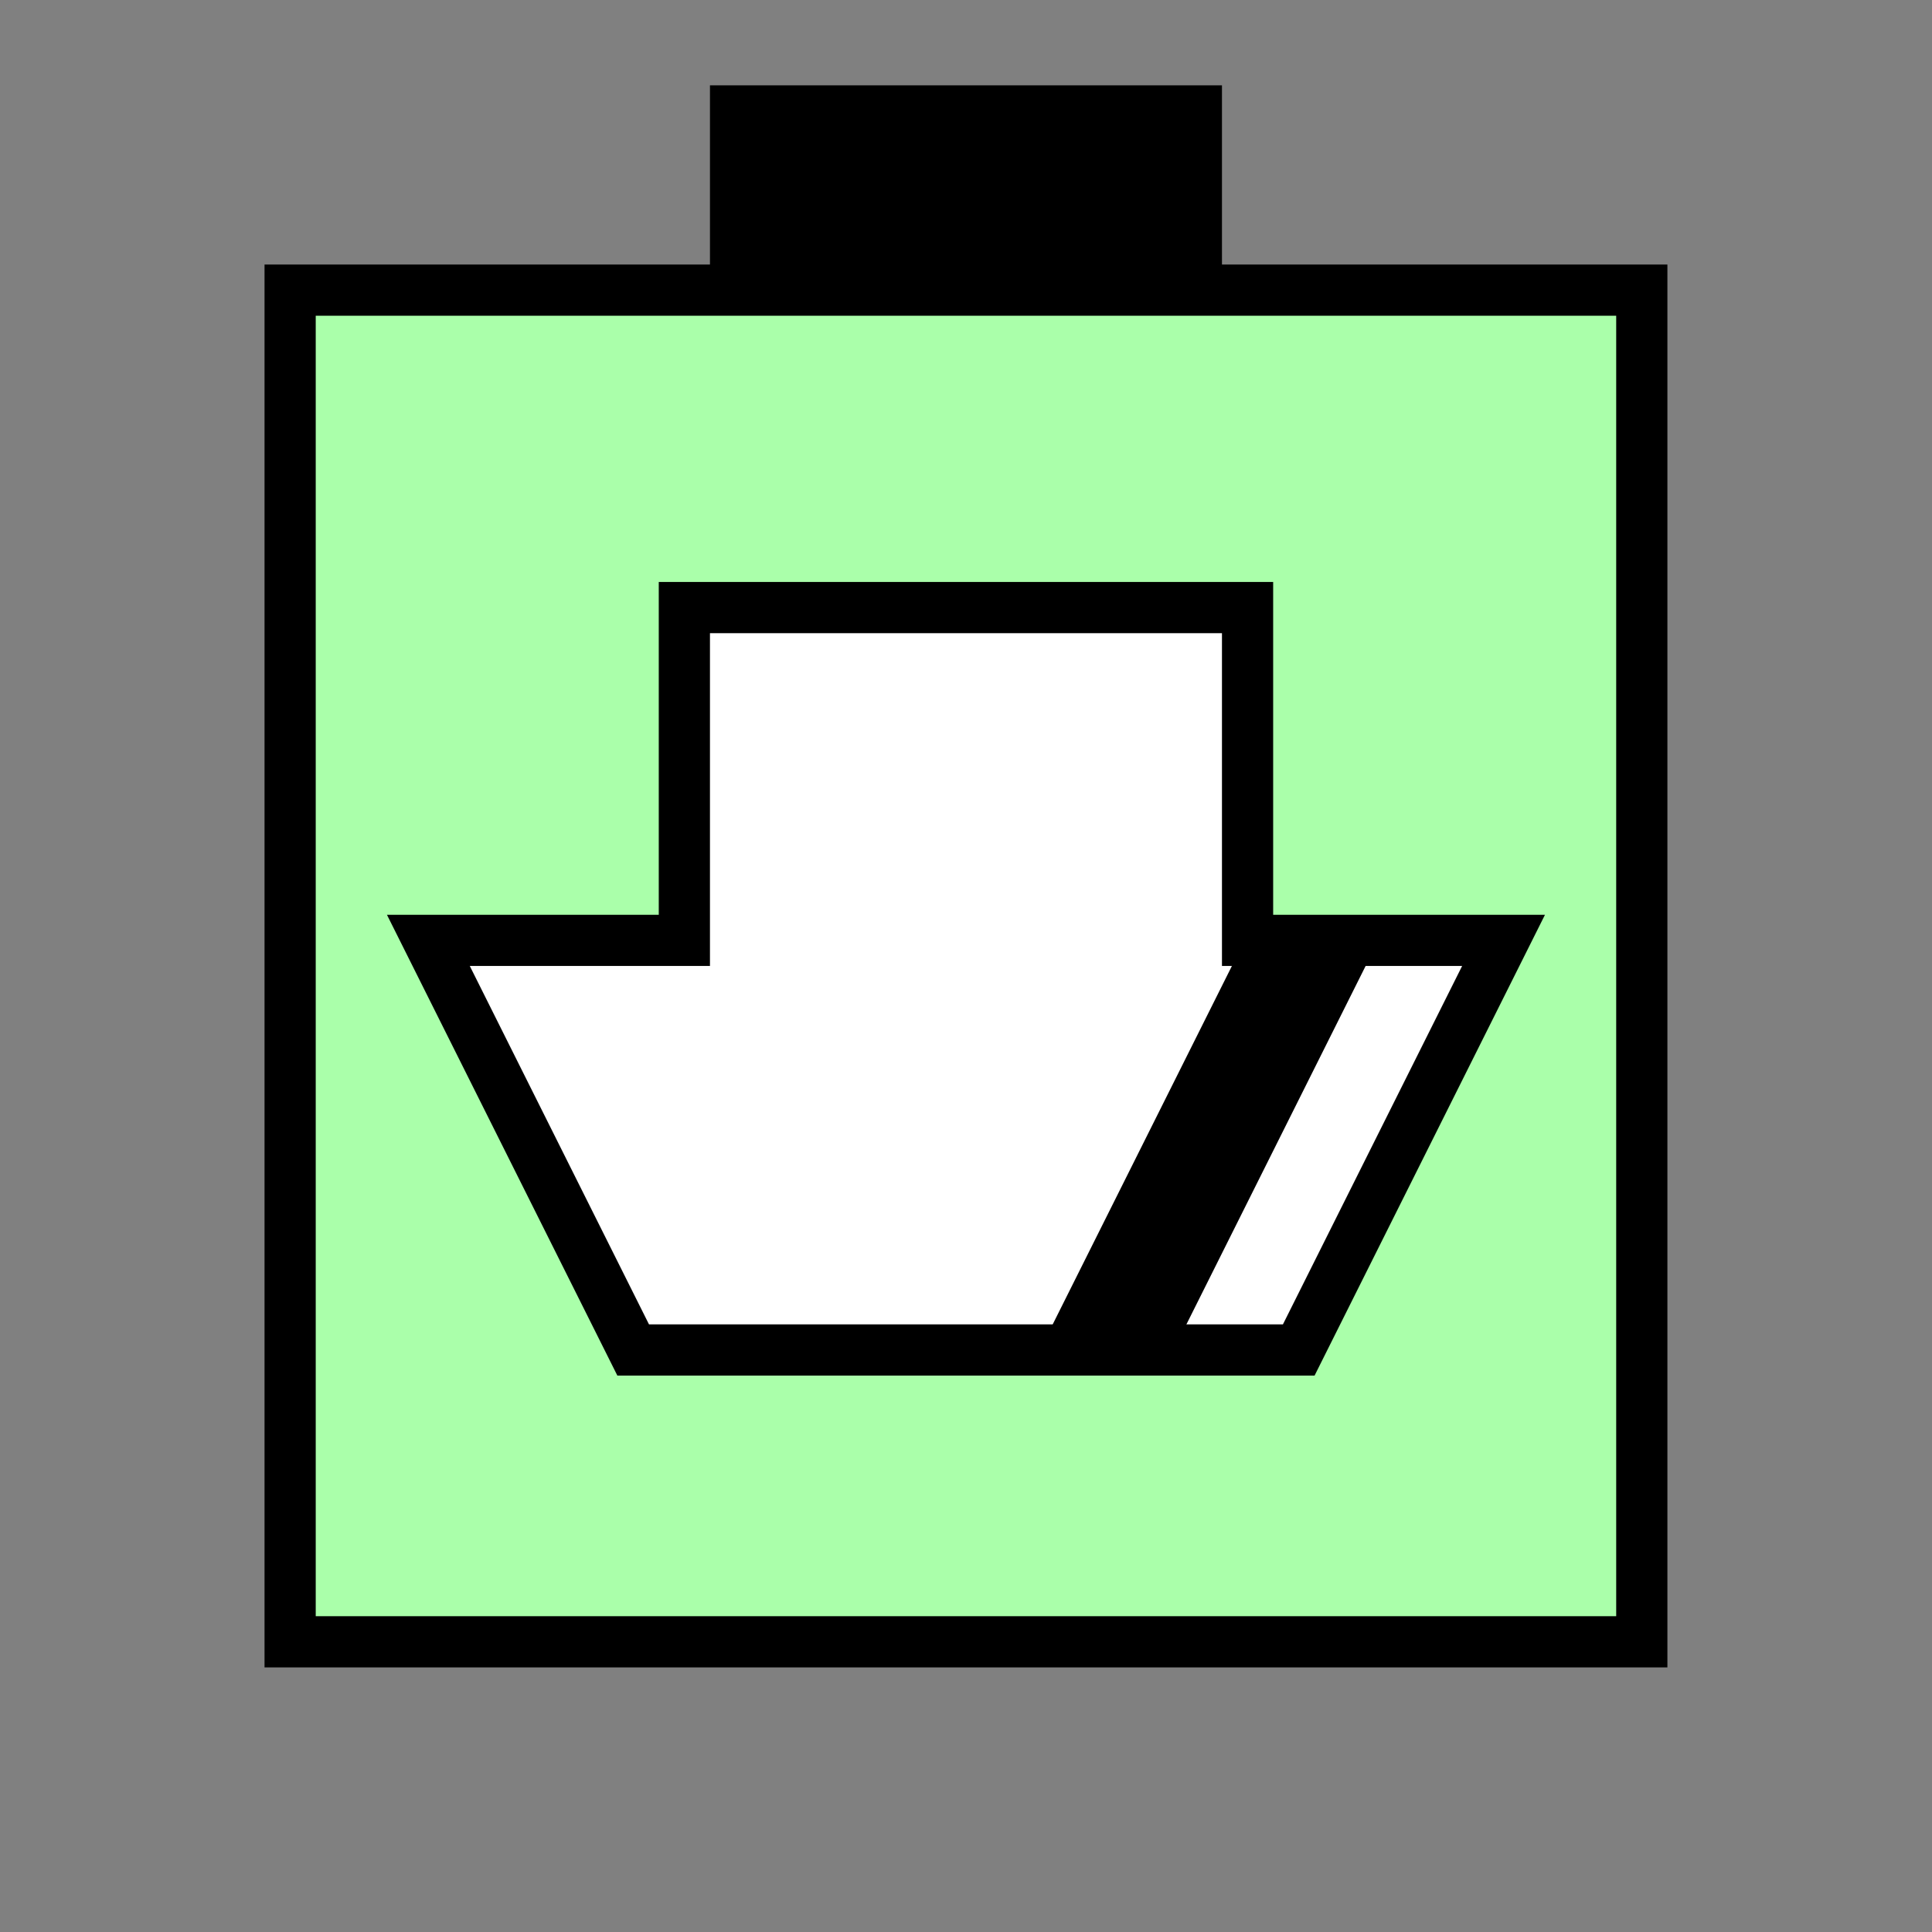 <?xml version="1.0" encoding="UTF-8" standalone="no"?>
<svg
   xmlns:dc="http://purl.org/dc/elements/1.1/"
   xmlns:cc="http://creativecommons.org/ns#"
   xmlns:rdf="http://www.w3.org/1999/02/22-rdf-syntax-ns#"
   xmlns:svg="http://www.w3.org/2000/svg"
   xmlns="http://www.w3.org/2000/svg"
   id="svg19"
   height="95.75mm"
   width="95.75mm"
   version="1.0">
  <rect width="100%" height="100%" fill="#808080" stroke="none"/>
  <defs
     id="defs3">
    <pattern
       y="0"
       x="0"
       height="6"
       width="6"
       patternUnits="userSpaceOnUse"
       id="EMFhbasepattern" />
  </defs>
  <path
     id="path5"
     d="  M 132.986,15.984   L 132.986,54.345   L 228.89,54.345   L 228.89,15.984   L 132.986,15.984   z "
     style="fill:#000000;fill-rule:evenodd;fill-opacity:1;stroke:none;" />
  <path
     id="path7"
     d="  M 54.345,54.345   L 54.345,307.531   L 307.531,307.531   L 307.531,54.345   L 54.345,54.345   z "
     style="fill:#aaffaa;fill-rule:evenodd;fill-opacity:1;stroke:none;" />
  <path
     id="path9"
     d="  M 54.345,54.345   L 307.531,54.345   L 307.531,307.531   L 54.345,307.531   z "
     style="fill:none;stroke:#000000;stroke-width:9.59px;stroke-linecap:butt;stroke-linejoin:miter;stroke-miterlimit:10;stroke-dasharray:none;stroke-opacity:1;" />
  <path
     id="path11"
     d="  M 118.601,252.866   L 118.601,252.866   L 80.239,176.143   L 128.191,176.143   L 128.191,113.806   L 233.685,113.806   L 233.685,176.143   L 281.637,176.143   L 243.275,252.866   z "
     style="fill:#ffffff;fill-rule:evenodd;fill-opacity:1;stroke:none;" />
  <path
     id="path13"
     d="  M 118.601,252.866   L 118.601,252.866   L 80.239,176.143   L 128.191,176.143   L 128.191,113.806   L 233.685,113.806   L 233.685,176.143   L 281.637,176.143   L 243.275,252.866   z "
     style="fill:none;stroke:#000000;stroke-width:9.59px;stroke-linecap:butt;stroke-linejoin:miter;stroke-miterlimit:10;stroke-dasharray:none;stroke-opacity:1;" />
  <path
     id="path15"
     d="  M 257.661,176.143   L 257.661,176.143   L 219.3,252.866   L 195.324,252.866   L 233.685,176.143   z "
     style="fill:#000000;fill-rule:evenodd;fill-opacity:1;stroke:none;" />
  <path
     id="path17"
     d="  M 257.661,176.143   L 257.661,176.143   L 219.3,252.866   L 195.324,252.866   L 233.685,176.143   z "
     style="fill:none;stroke:#000000;stroke-width:0.959px;stroke-linecap:butt;stroke-linejoin:miter;stroke-miterlimit:10;stroke-dasharray:none;stroke-opacity:1;" />
</svg>
